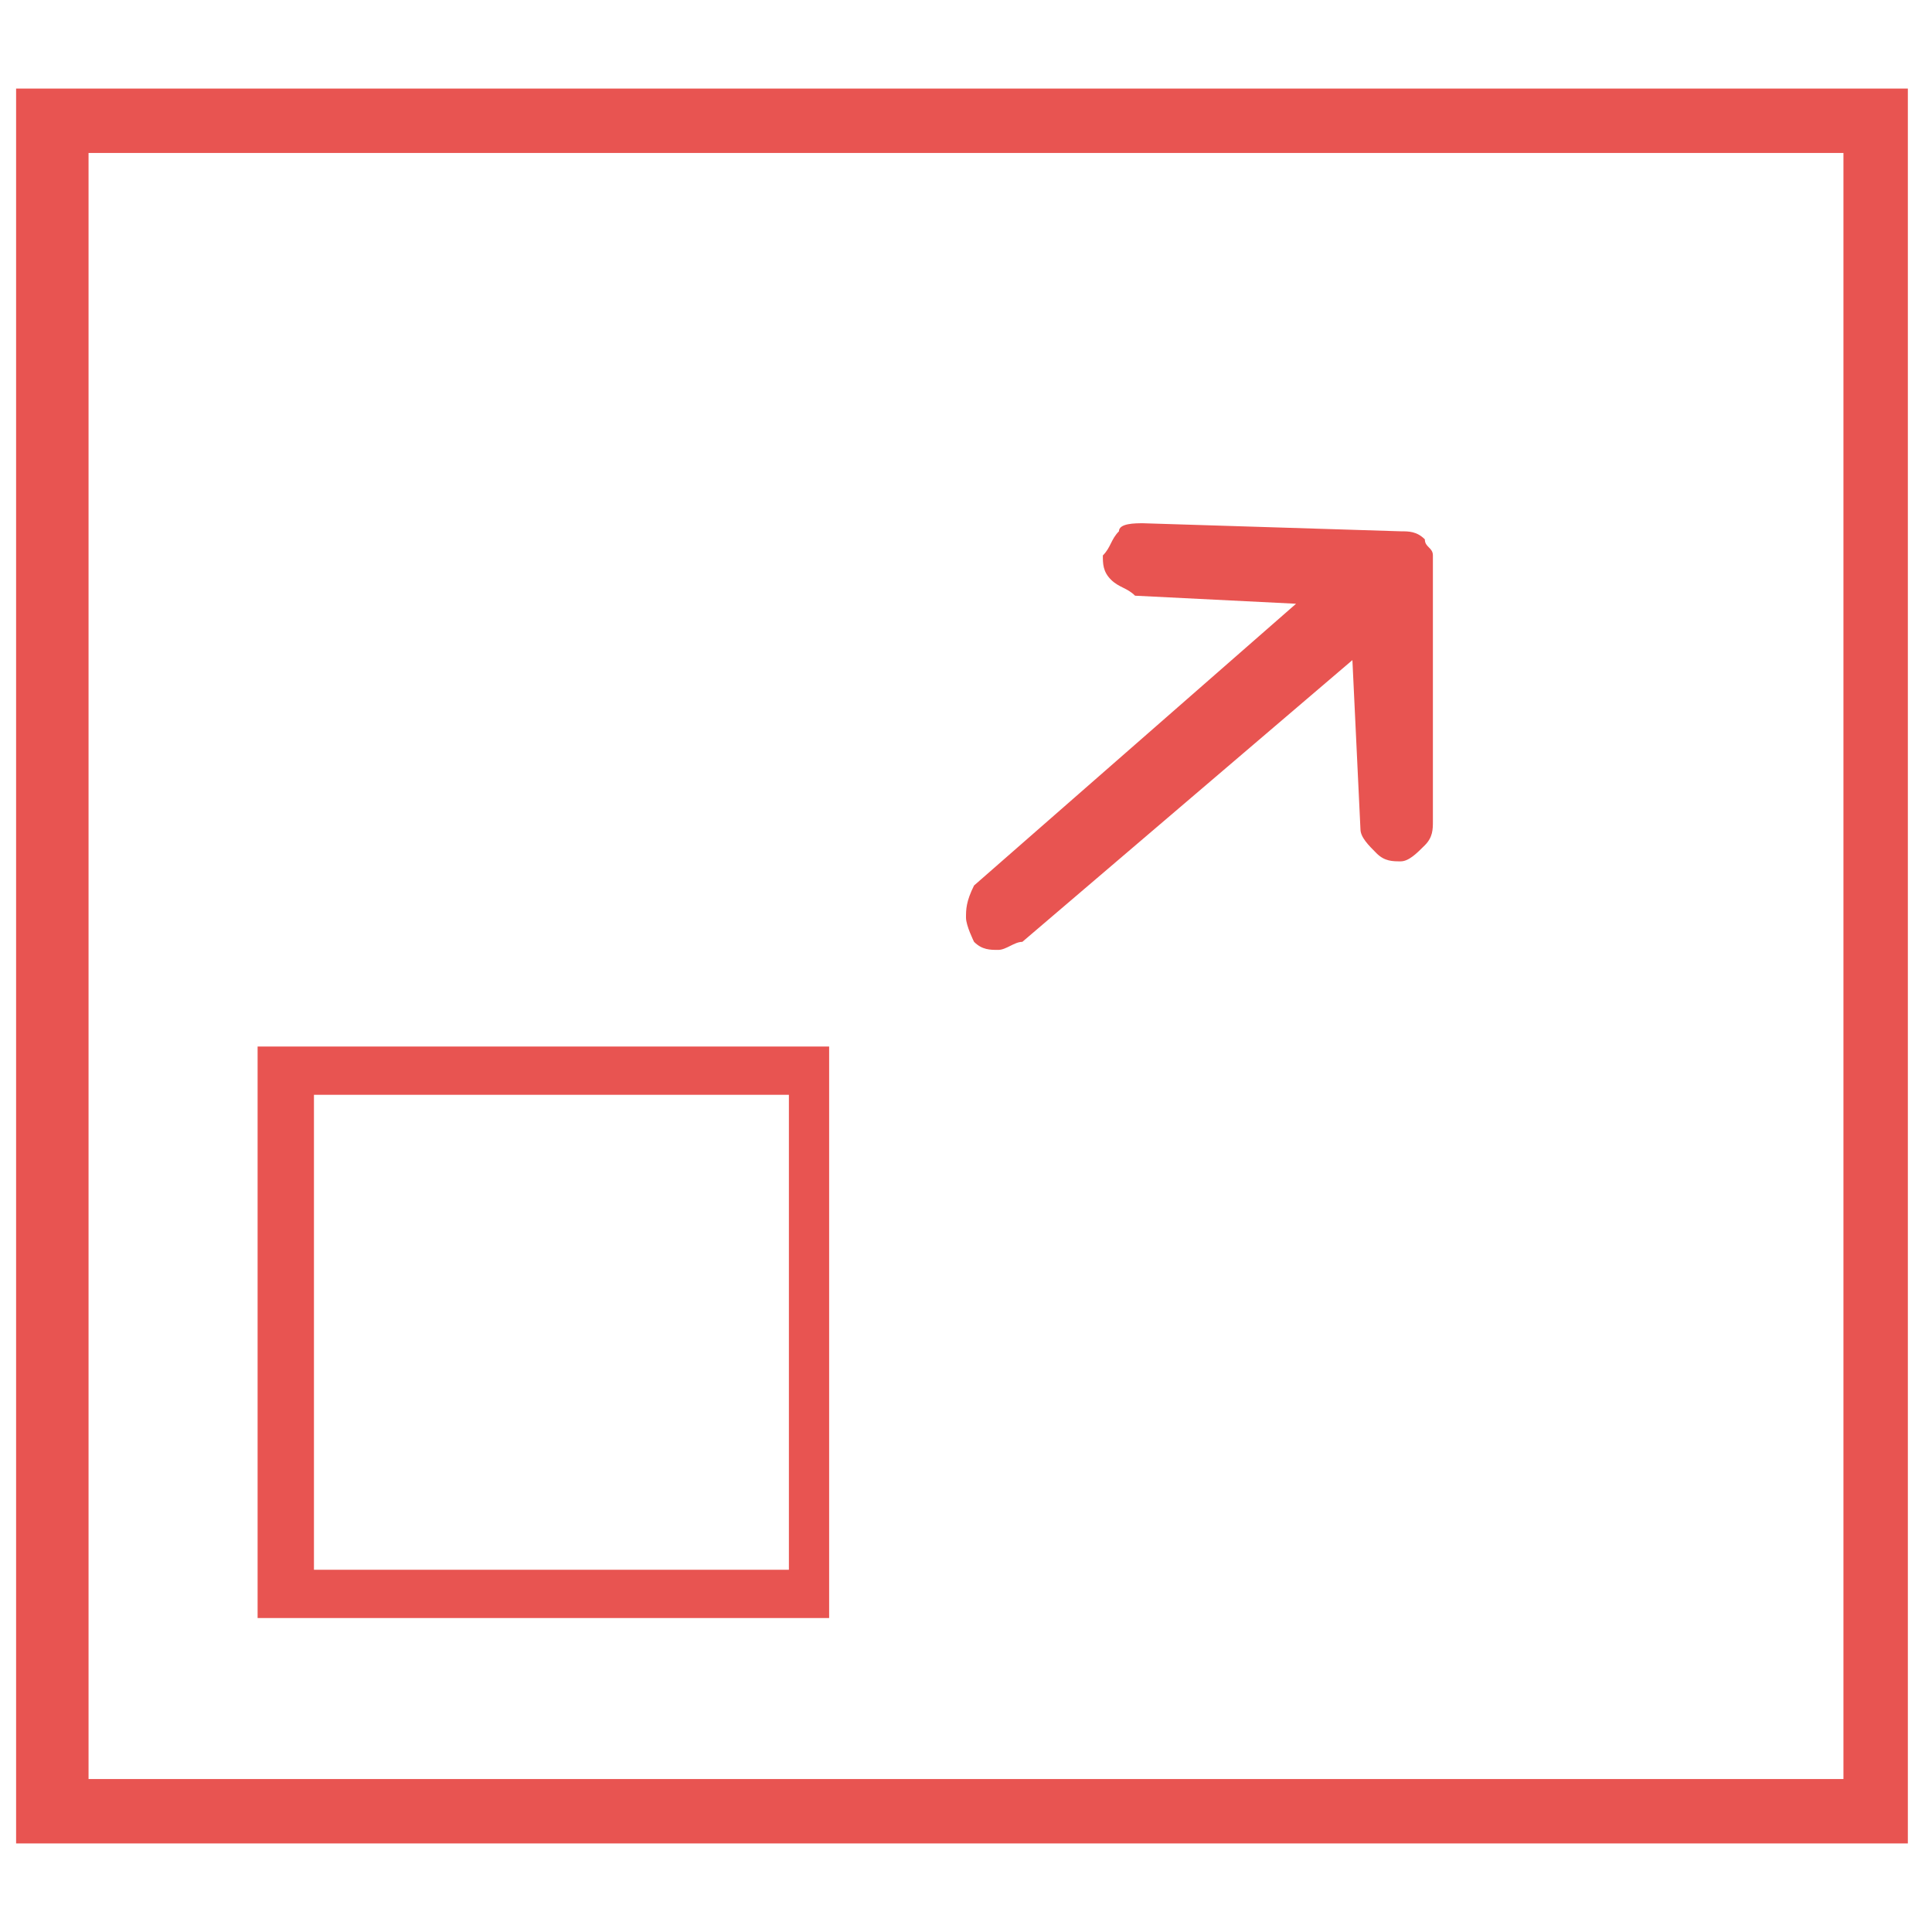 <?xml version="1.0" encoding="utf-8"?>
<!-- Generator: Adobe Illustrator 26.0.1, SVG Export Plug-In . SVG Version: 6.00 Build 0)  -->
<svg version="1.1" id="Layer_1" xmlns="http://www.w3.org/2000/svg" xmlns:xlink="http://www.w3.org/1999/xlink" x="0px" y="0px"
	 viewBox="0 0 24 24" style="enable-background:new 0 0 24 24;" xml:space="preserve">
<style type="text/css">
	.st0{fill:#E85451;}
</style>
<g>
	<path class="st0" d="M10.4,20.1H3.2V13h7.1V20.1z M3.9,19.5h5.9v-5.9H3.9V19.5z"/>
	<path class="st0" d="M23.8,22.9H0.2V1.1h23.5V22.9z M1.1,22.1h21.8V1.9H1.1V22.1z"/>
	<path class="st0" d="M17.8,7.1c0-0.1,0-0.1,0-0.2c0-0.1-0.1-0.1-0.1-0.2l0,0c-0.1-0.1-0.2-0.1-0.3-0.1l-3.2-0.1
		c-0.1,0-0.3,0-0.3,0.1c-0.1,0.1-0.1,0.2-0.2,0.3c0,0.1,0,0.2,0.1,0.3c0.1,0.1,0.2,0.1,0.3,0.2l2,0.1l-4,3.5
		C12,11.2,12,11.3,12,11.4s0.1,0.3,0.1,0.3c0.1,0.1,0.2,0.1,0.3,0.1c0.1,0,0.2-0.1,0.3-0.1l4.1-3.5l0.1,2.1c0,0.1,0.1,0.2,0.2,0.3
		c0.1,0.1,0.2,0.1,0.3,0.1c0.1,0,0.2-0.1,0.3-0.2c0.1-0.1,0.1-0.2,0.1-0.3L17.8,7.1z M17.5,6.9C17.5,6.9,17.5,6.9,17.5,6.9L17.5,6.9
		L17.5,6.9z M17.7,10.3L17.7,10.3L17.7,10.3L17.7,10.3z"/>
</g>
</svg>
